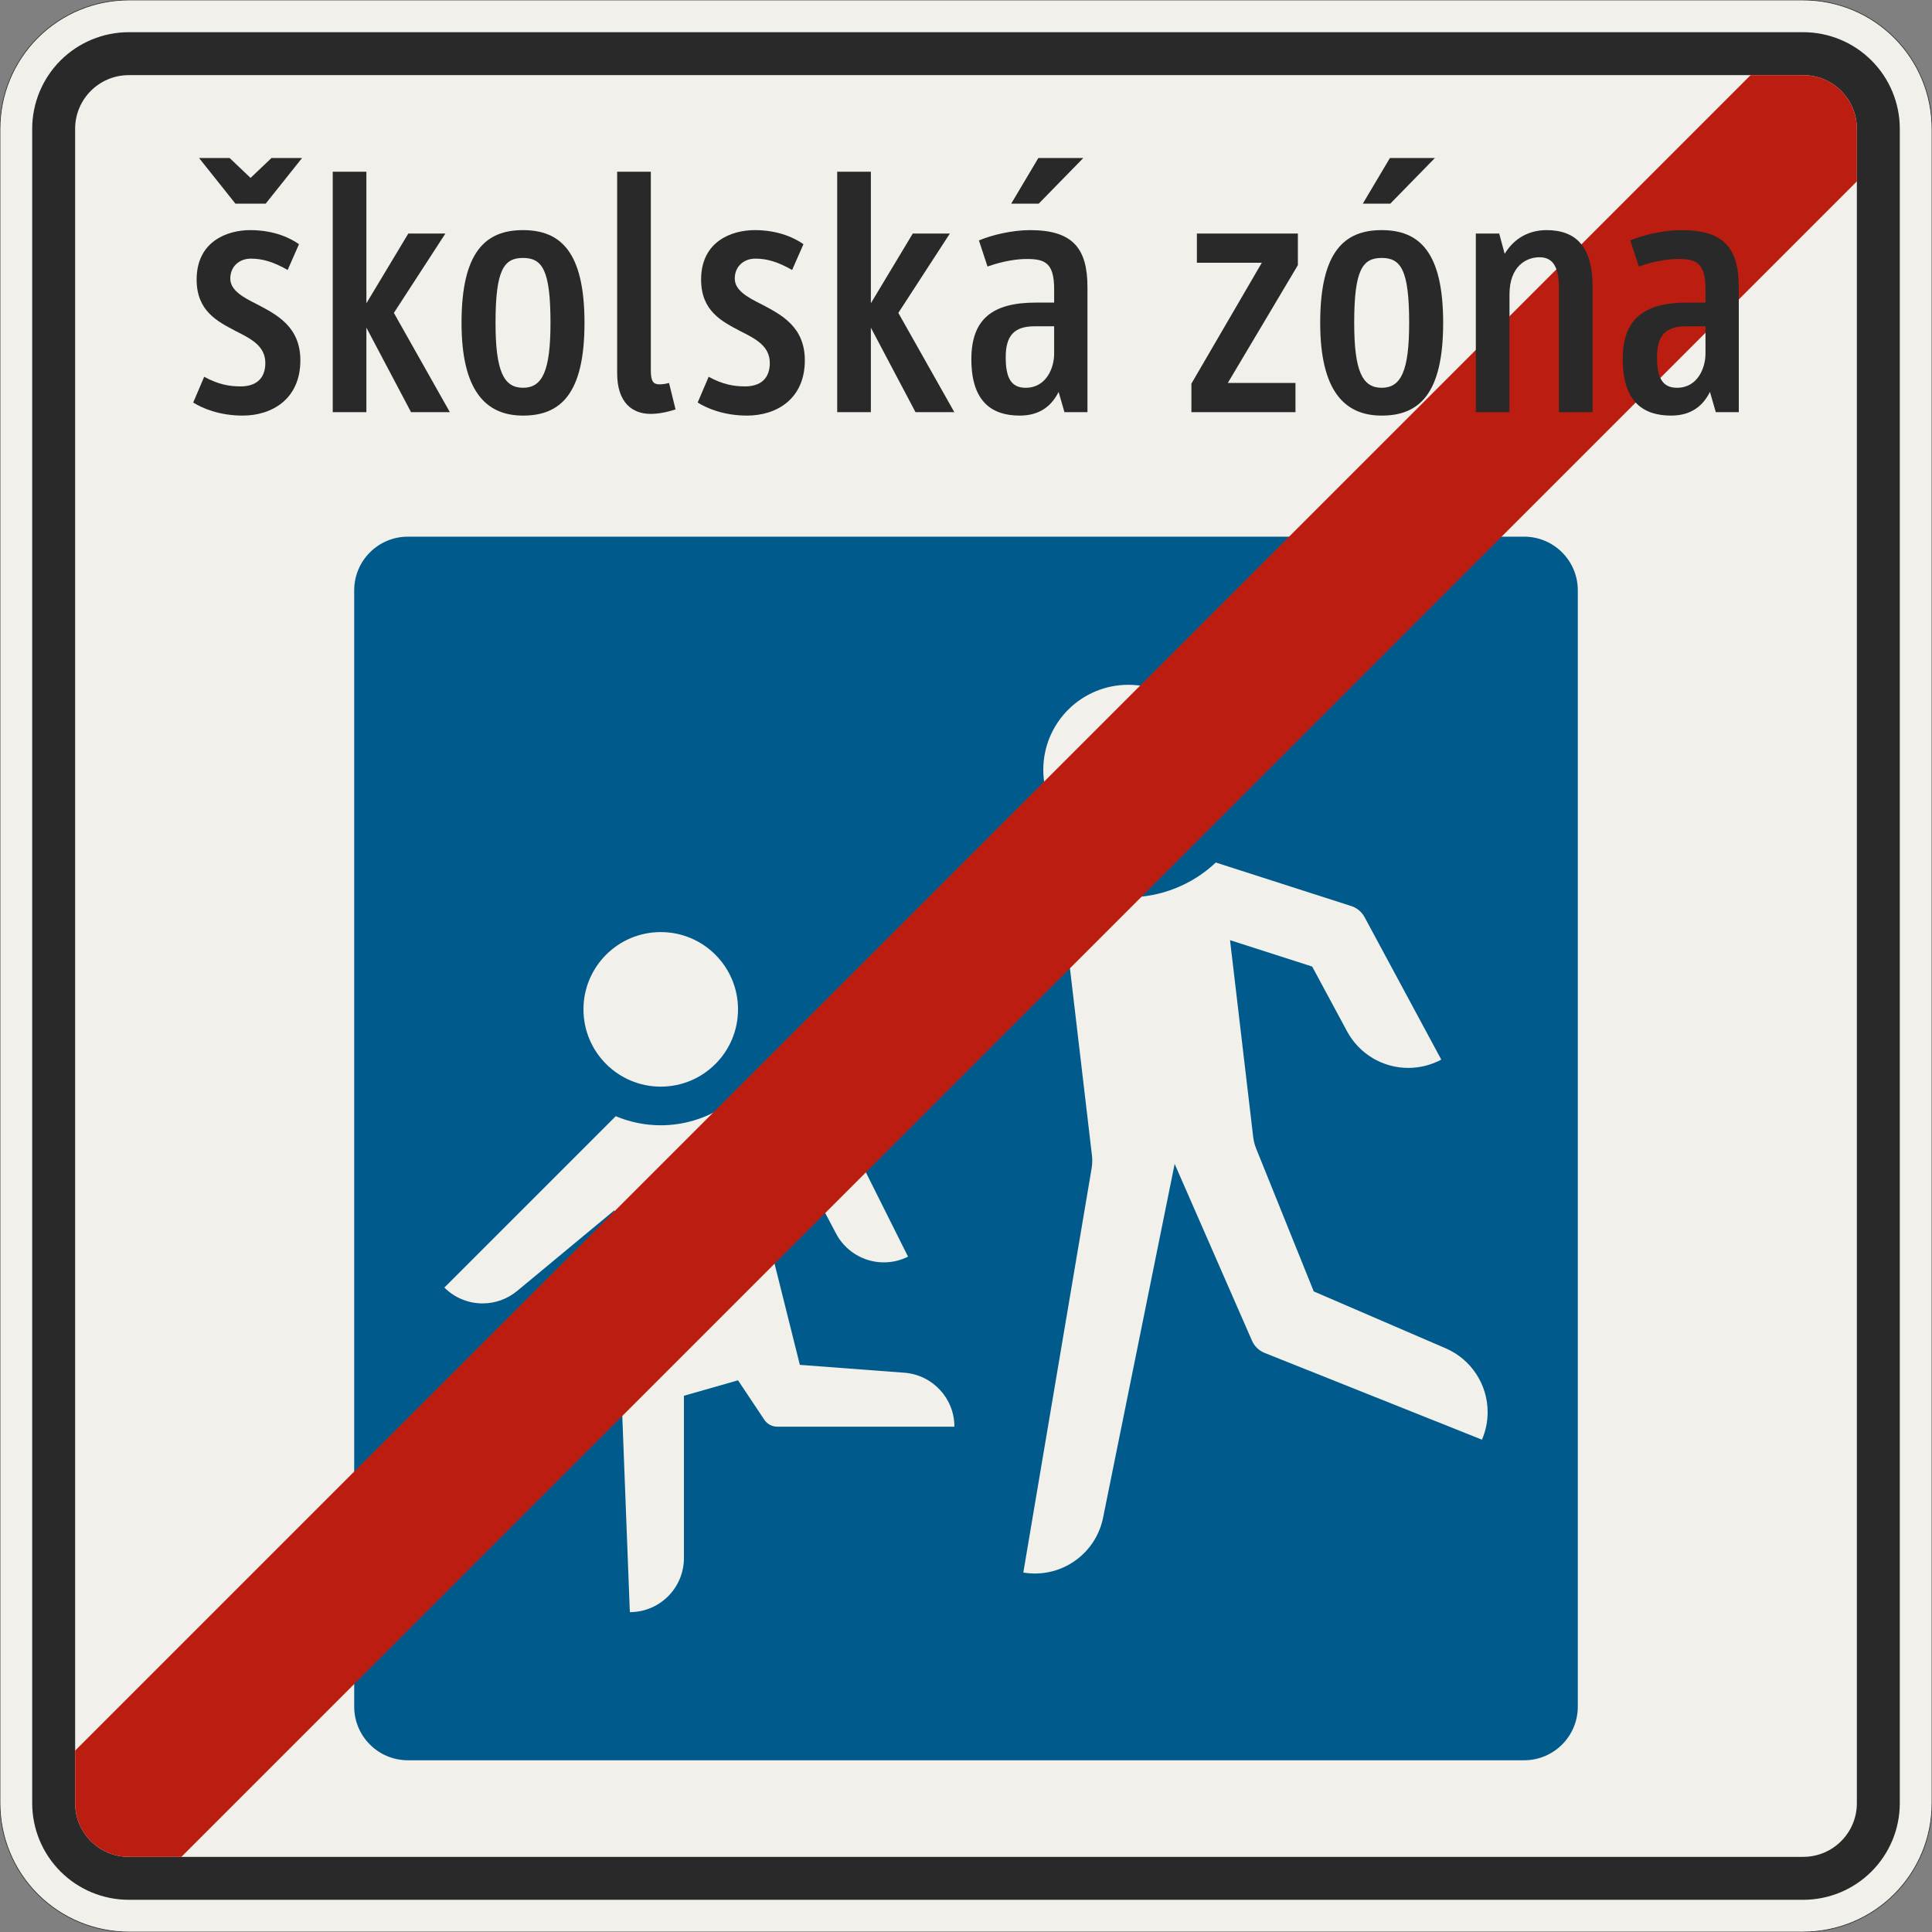 <?xml version="1.0" encoding="UTF-8"?>
<svg xmlns="http://www.w3.org/2000/svg" xmlns:xlink="http://www.w3.org/1999/xlink" width="900mm" height="900mm" viewBox="0 0 9000 9000" version="1.1">
<rect x="0" y="0" width="9000" height="9000" fill="#808080" stroke="none"/>
<defs>
<g>
<symbol overflow="visible" id="glyph0-0">
<path style="stroke:none;" d="M 105.594 0 L 643.203 0 L 643.203 -1120 L 105.594 -1120 Z M 244.797 -139.203 L 244.797 -980.797 L 504 -980.797 L 504 -139.203 Z M 244.797 -139.203 "/>
</symbol>
<symbol overflow="visible" id="glyph0-1">
<path style="stroke:none;" d="M 278.406 16 C 412.797 16 547.203 -59.203 547.203 -241.594 C 547.203 -398.406 436.797 -454.406 345.594 -502.406 C 278.406 -536 220.797 -568 220.797 -622.406 C 220.797 -678.406 262.406 -715.203 316.797 -715.203 C 369.594 -715.203 420.797 -700.797 488 -662.406 L 540.797 -782.406 C 502.406 -809.594 427.203 -848 313.594 -848 C 208 -848 64 -796.797 64 -617.594 C 64 -470.406 161.594 -422.406 246.406 -377.594 C 320 -340.797 384 -307.203 384 -228.797 C 384 -155.203 339.203 -120 268.797 -120 C 219.203 -120 166.406 -128 99.203 -164.797 L 48 -44.797 C 91.203 -17.594 171.203 16 278.406 16 Z M 385.594 -971.203 L 555.203 -1184 L 412.797 -1184 L 315.203 -1091.203 L 217.594 -1184 L 75.203 -1184 L 244.797 -971.203 Z M 385.594 -971.203 "/>
</symbol>
<symbol overflow="visible" id="glyph0-2">
<path style="stroke:none;" d="M 262.406 0 L 262.406 -393.594 L 470.406 0 L 651.203 0 L 390.406 -462.406 L 630.406 -832 L 457.594 -832 L 262.406 -507.203 L 262.406 -1120 L 105.594 -1120 L 105.594 0 Z M 262.406 0 "/>
</symbol>
<symbol overflow="visible" id="glyph0-3">
<path style="stroke:none;" d="M 361.594 16 C 536 16 648 -84.797 648 -416 C 648 -747.203 536 -848 361.594 -848 C 187.203 -848 75.203 -747.203 75.203 -416 C 75.203 -100.797 187.203 16 361.594 16 Z M 361.594 -718.406 C 451.203 -718.406 489.594 -662.406 489.594 -416 C 489.594 -190.406 451.203 -113.594 361.594 -113.594 C 272 -113.594 233.594 -190.406 233.594 -416 C 233.594 -662.406 272 -718.406 361.594 -718.406 Z M 361.594 -718.406 "/>
</symbol>
<symbol overflow="visible" id="glyph0-4">
<path style="stroke:none;" d="M 340.797 -136 C 323.203 -131.203 308.797 -129.594 296 -129.594 C 268.797 -129.594 256 -142.406 256 -193.594 L 256 -1120 L 99.203 -1120 L 99.203 -180.797 C 99.203 -44.797 169.594 8 254.406 8 C 292.797 8 331.203 0 371.203 -12.797 Z M 340.797 -136 "/>
</symbol>
<symbol overflow="visible" id="glyph0-5">
<path style="stroke:none;" d="M 278.406 16 C 412.797 16 547.203 -59.203 547.203 -241.594 C 547.203 -398.406 436.797 -454.406 345.594 -502.406 C 278.406 -536 220.797 -568 220.797 -622.406 C 220.797 -678.406 262.406 -715.203 316.797 -715.203 C 369.594 -715.203 420.797 -700.797 488 -662.406 L 540.797 -782.406 C 502.406 -809.594 427.203 -848 313.594 -848 C 208 -848 64 -796.797 64 -617.594 C 64 -470.406 161.594 -422.406 246.406 -377.594 C 320 -340.797 384 -307.203 384 -228.797 C 384 -155.203 339.203 -120 268.797 -120 C 219.203 -120 166.406 -128 99.203 -164.797 L 48 -44.797 C 91.203 -17.594 171.203 16 278.406 16 Z M 278.406 16 "/>
</symbol>
<symbol overflow="visible" id="glyph0-6">
<path style="stroke:none;" d="M 324.797 -713.594 C 409.594 -713.594 452.797 -696 452.797 -572.797 L 452.797 -510.406 L 368 -510.406 C 163.203 -510.406 67.203 -432 67.203 -246.406 C 67.203 -48 163.203 16 292.797 16 C 390.406 16 443.203 -33.594 473.594 -94.406 L 500.797 0 L 608 0 L 608 -582.406 C 608 -763.203 539.203 -848 340.797 -848 C 257.594 -848 163.203 -825.594 102.406 -800 L 142.406 -678.406 C 214.406 -704 280 -713.594 324.797 -713.594 Z M 452.797 -272 C 452.797 -208 417.594 -113.594 320 -113.594 C 251.203 -113.594 227.203 -161.594 227.203 -256 C 227.203 -355.203 265.594 -400 361.594 -400 L 452.797 -400 Z M 380.797 -971.203 L 588.797 -1184 L 379.203 -1184 L 252.797 -971.203 Z M 380.797 -971.203 "/>
</symbol>
<symbol overflow="visible" id="glyph0-7">
<path style="stroke:none;" d="M 544 -684.797 L 544 -832 L 73.594 -832 L 73.594 -696 L 376 -696 L 48 -132.797 L 48 0 L 532.797 0 L 532.797 -136 L 217.594 -136 Z M 544 -684.797 "/>
</symbol>
<symbol overflow="visible" id="glyph0-8">
<path style="stroke:none;" d="M 361.594 16 C 536 16 648 -84.797 648 -416 C 648 -747.203 536 -848 361.594 -848 C 187.203 -848 75.203 -747.203 75.203 -416 C 75.203 -100.797 187.203 16 361.594 16 Z M 361.594 -718.406 C 451.203 -718.406 489.594 -662.406 489.594 -416 C 489.594 -190.406 451.203 -113.594 361.594 -113.594 C 272 -113.594 233.594 -190.406 233.594 -416 C 233.594 -662.406 272 -718.406 361.594 -718.406 Z M 401.594 -971.203 L 609.594 -1184 L 400 -1184 L 273.594 -971.203 Z M 401.594 -971.203 "/>
</symbol>
<symbol overflow="visible" id="glyph0-9">
<path style="stroke:none;" d="M 649.594 0 L 649.594 -585.594 C 649.594 -768 574.406 -848 435.203 -848 C 358.406 -848 286.406 -814.406 240 -737.594 L 214.406 -832 L 105.594 -832 L 105.594 0 L 262.406 0 L 262.406 -548.797 C 262.406 -678.406 339.203 -721.594 401.594 -721.594 C 456 -721.594 492.797 -689.594 492.797 -577.594 L 492.797 0 Z M 649.594 0 "/>
</symbol>
<symbol overflow="visible" id="glyph0-10">
<path style="stroke:none;" d="M 324.797 -713.594 C 409.594 -713.594 452.797 -696 452.797 -572.797 L 452.797 -510.406 L 368 -510.406 C 163.203 -510.406 67.203 -432 67.203 -246.406 C 67.203 -48 163.203 16 292.797 16 C 390.406 16 443.203 -33.594 473.594 -94.406 L 500.797 0 L 608 0 L 608 -582.406 C 608 -763.203 539.203 -848 340.797 -848 C 257.594 -848 163.203 -825.594 102.406 -800 L 142.406 -678.406 C 214.406 -704 280 -713.594 324.797 -713.594 Z M 452.797 -272 C 452.797 -208 417.594 -113.594 320 -113.594 C 251.203 -113.594 227.203 -161.594 227.203 -256 C 227.203 -355.203 265.594 -400 361.594 -400 L 452.797 -400 Z M 452.797 -272 "/>
</symbol>
</g>
</defs>
<g id="surface256">
<path style="fill-rule:evenodd;fill:rgb(94.51%,94.118%,91.765%);fill-opacity:1;stroke-width:0.3;stroke-linecap:butt;stroke-linejoin:miter;stroke:rgb(16.471%,16.078%,16.471%);stroke-opacity:1;stroke-miterlimit:3;" d="M -390 -450 C -405.913 -450 -421.174 -443.679 -432.427 -432.427 C -443.679 -421.174 -450 -405.913 -450 -390 L -450 390 C -450 405.913 -443.679 421.174 -432.427 432.427 C -421.174 443.679 -405.913 450 -390 450 L 390 450 C 405.913 450 421.174 443.679 432.427 432.427 C 443.679 421.174 450 405.913 450 390 L 450 -390 C 450 -405.913 443.679 -421.174 432.427 -432.427 C 421.174 -443.679 405.913 -450 390 -450 L -390 -450 " transform="matrix(10,0,0,-10,4500,4500)"/>
<path style=" stroke:none;fill-rule:evenodd;fill:rgb(16.471%,16.078%,16.471%);fill-opacity:1;" d="M 600 8850 C 480.652 8850 366.191 8802.59 281.801 8718.199 C 197.41 8633.809 150 8519.348 150 8400 L 150 600 C 150 480.652 197.41 366.191 281.801 281.801 C 366.191 197.41 480.652 150 600 150 L 8400 150 C 8519.348 150 8633.809 197.41 8718.199 281.801 C 8802.59 366.191 8850 480.652 8850 600 L 8850 8400 C 8850 8519.348 8802.59 8633.809 8718.199 8718.199 C 8633.809 8802.59 8519.348 8850 8400 8850 L 600 8850 M 600 8650 C 461.93 8650 350 8538.07 350 8400 L 350 600 C 350 461.93 461.93 350 600 350 L 8400 350 C 8538.07 350 8650 461.93 8650 600 L 8650 8400 C 8650 8538.07 8538.07 8650 8400 8650 L 600 8650 "/>
<path style=" stroke:none;fill-rule:evenodd;fill:rgb(0%,35.686%,54.902%);fill-opacity:1;" d="M 1900 8200 C 1761.93 8200 1650 8088.07 1650 7950 L 1650 2750 C 1650 2611.93 1761.93 2500 1900 2500 L 7100 2500 C 7238.07 2500 7350 2611.93 7350 2750 L 7350 7950 C 7350 8088.07 7238.07 8200 7100 8200 L 1900 8200 "/>
<path style=" stroke:none;fill-rule:evenodd;fill:rgb(94.51%,94.118%,91.765%);fill-opacity:1;" d="M 2862 5638 L 2409.094 6013.75 C 2363.867 6051.27 2306.953 6071.809 2248.188 6071.809 C 2181.355 6071.809 2117.258 6045.258 2070 5997.996 L 2868.355 5199.645 C 2934.715 5227.598 3005.992 5242 3078 5242 C 3183.891 5242 3287.445 5210.867 3375.781 5152.473 L 3908.523 5270.578 C 3929.703 5275.273 3947.637 5289.266 3957.336 5308.672 L 4230 5854 C 4195.008 5871.496 4156.422 5880.605 4117.301 5880.605 C 4021.852 5880.605 3934.594 5826.676 3891.906 5741.301 L 3762 5494 L 3510 5494 L 3726 6358 L 4212.945 6394.715 C 4344.398 6404.625 4446 6514.172 4446 6646 L 3620.535 6646.004 C 3596.461 6646.004 3573.98 6633.973 3560.625 6613.941 L 3438.004 6430 L 3186 6502 L 3186 7258 C 3186 7397.176 3073.176 7510 2934 7510 L 2862 5638 M 3438 4702 C 3438 4503.176 3276.824 4342 3078 4342 C 2879.176 4342 2718 4503.176 2718 4702 C 2718 4900.824 2879.176 5062 3078 5062 C 3276.824 5062 3438 4900.824 3438 4702 "/>
<path style=" stroke:none;fill-rule:evenodd;fill:rgb(94.51%,94.118%,91.765%);fill-opacity:1;" d="M 4766.961 7325.469 L 5085.125 5443.051 C 5087.137 5431.156 5088.145 5419.117 5088.145 5407.055 C 5088.145 5398.617 5087.652 5390.191 5086.668 5381.816 L 4982.352 4495.145 L 4242.531 4939.105 C 4192.172 4969.328 4134.547 4985.289 4075.816 4985.289 C 3962.016 4985.289 3856.555 4925.586 3798 4828.008 L 4986 4115.09 C 5069.605 4157.754 5162.137 4180 5256 4180 C 5407.59 4180 5553.445 4122.043 5663.691 4018 L 6294.578 4220.695 C 6321.156 4229.234 6343.395 4247.734 6356.633 4272.316 L 6714.008 4936 C 6666.797 4961.422 6614.016 4974.73 6560.398 4974.73 C 6441.207 4974.73 6331.637 4909.285 6275.125 4804.336 L 6112.617 4502.551 L 5729.973 4379.609 L 5837.727 5295.496 C 5839.969 5314.555 5844.742 5333.227 5851.914 5351.023 L 6120 6016 L 6734.262 6280.805 C 6853.055 6332.016 6930 6448.977 6930 6578.34 C 6930 6622.449 6920.992 6666.094 6903.531 6706.598 L 5891.098 6302.449 C 5864.766 6291.918 5843.633 6271.445 5832.266 6245.461 L 5472 5422 L 5138.523 7070.25 C 5107.949 7221.363 4975.133 7330 4820.957 7330 C 4802.863 7330 4784.805 7328.484 4766.961 7325.469 M 5652 3586 C 5652 3480.973 5610.277 3380.25 5536.016 3305.984 C 5461.75 3231.723 5361.027 3190 5256 3190 C 5150.973 3190 5050.25 3231.723 4975.984 3305.984 C 4901.723 3380.25 4860 3480.973 4860 3586 C 4860 3691.027 4901.723 3791.75 4975.984 3866.016 C 5050.25 3940.277 5150.973 3982 5256 3982 C 5361.027 3982 5461.75 3940.277 5536.016 3866.016 C 5610.277 3791.75 5652 3691.027 5652 3586 "/>
<path style=" stroke:none;fill-rule:evenodd;fill:rgb(73.333%,11.765%,6.275%);fill-opacity:1;" d="M 844.977 8650 L 8650 844.977 L 8650 600 C 8650 461.93 8538.07 350 8400 350 L 8155.023 350 L 350 8155.023 L 350 8400 C 350 8538.07 461.93 8650 600 8650 L 844.977 8650 "/>
<g style="fill:rgb(16.471%,16.078%,16.471%);fill-opacity:1;">
  <use xlink:href="#glyph0-1" x="852" y="1920"/>
</g>
<g style="fill:rgb(16.471%,16.078%,16.471%);fill-opacity:1;">
  <use xlink:href="#glyph0-2" x="1444.398" y="1920"/>
</g>
<g style="fill:rgb(16.471%,16.078%,16.471%);fill-opacity:1;">
  <use xlink:href="#glyph0-3" x="2074.801" y="1920"/>
</g>
<g style="fill:rgb(16.471%,16.078%,16.471%);fill-opacity:1;">
  <use xlink:href="#glyph0-4" x="2775.801" y="1920"/>
</g>
<g style="fill:rgb(16.471%,16.078%,16.471%);fill-opacity:1;">
  <use xlink:href="#glyph0-5" x="3202" y="1920"/>
</g>
<g style="fill:rgb(16.471%,16.078%,16.471%);fill-opacity:1;">
  <use xlink:href="#glyph0-2" x="3794.398" y="1920"/>
</g>
<g style="fill:rgb(16.471%,16.078%,16.471%);fill-opacity:1;">
  <use xlink:href="#glyph0-6" x="4457.801" y="1920"/>
</g>
<g style="fill:rgb(16.471%,16.078%,16.471%);fill-opacity:1;">
  <use xlink:href="#glyph0-7" x="5502" y="1920"/>
</g>
<g style="fill:rgb(16.471%,16.078%,16.471%);fill-opacity:1;">
  <use xlink:href="#glyph0-8" x="6074.801" y="1920"/>
</g>
<g style="fill:rgb(16.471%,16.078%,16.471%);fill-opacity:1;">
  <use xlink:href="#glyph0-9" x="6769.398" y="1920"/>
</g>
<g style="fill:rgb(16.471%,16.078%,16.471%);fill-opacity:1;">
  <use xlink:href="#glyph0-10" x="7492" y="1920"/>
</g>
</g>
</svg>
